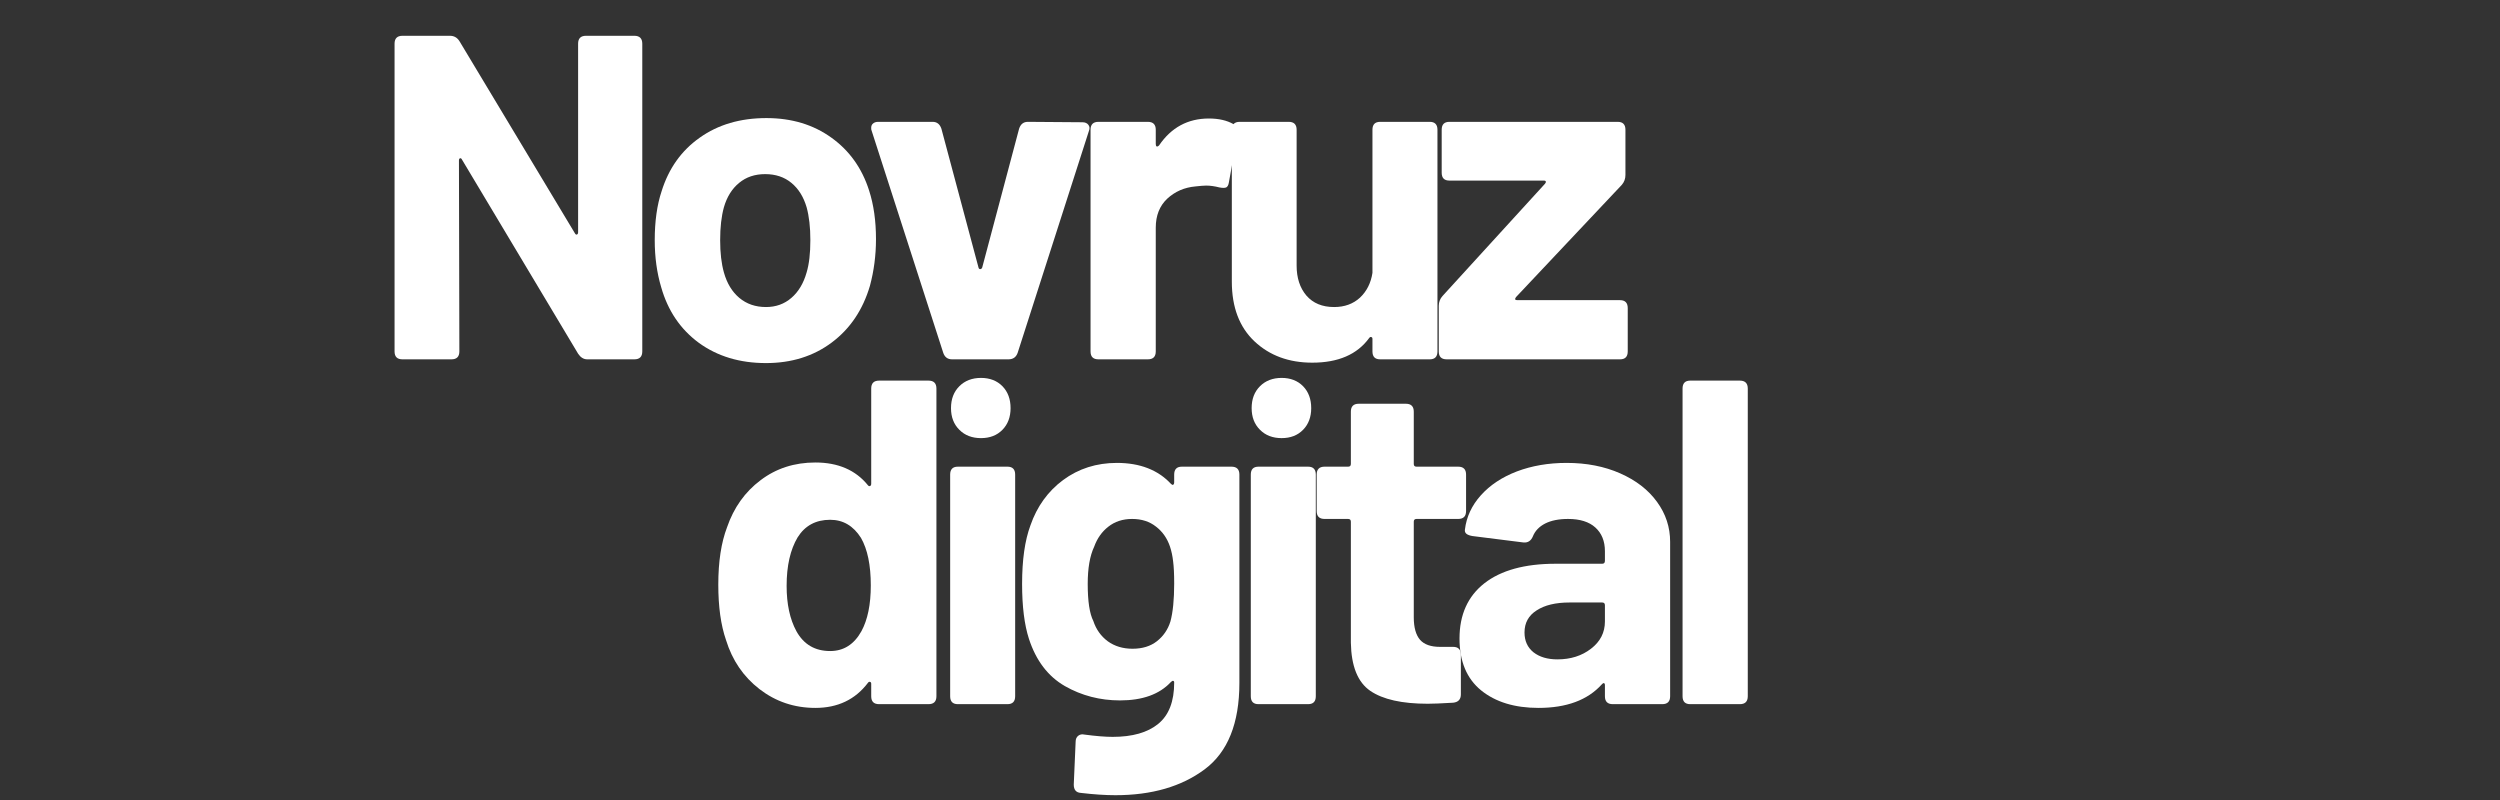 <svg xmlns="http://www.w3.org/2000/svg" xmlns:xlink="http://www.w3.org/1999/xlink" width="250" zoomAndPan="magnify" viewBox="0 0 187.5 60" height="80" preserveAspectRatio="xMidYMid meet" version="1.0"><rect x="0" y="0" width="187.5" height="60" fill="#333333" stroke="none"/><defs><g/><clipPath id="f46a0d569c"><path d="M 76 34 L 93 34 L 93 59.918 L 76 59.918 Z M 76 34 " clip-rule="nonzero"/></clipPath></defs><g fill="#ffffff" fill-opacity="1"><g transform="translate(27.483, 26.95)"><g><path d="M 2.703 0 C 2.305 0 2.109 -0.195 2.109 -0.594 L 2.109 -23.672 C 2.109 -24.066 2.305 -24.266 2.703 -24.266 L 6.266 -24.266 C 6.566 -24.266 6.801 -24.133 6.969 -23.875 L 15.625 -9.469 C 15.676 -9.375 15.727 -9.336 15.781 -9.359 C 15.844 -9.379 15.875 -9.438 15.875 -9.531 L 15.875 -23.672 C 15.875 -24.066 16.07 -24.266 16.469 -24.266 L 20.094 -24.266 C 20.488 -24.266 20.688 -24.066 20.688 -23.672 L 20.688 -0.594 C 20.688 -0.195 20.488 0 20.094 0 L 16.562 0 C 16.289 0 16.062 -0.141 15.875 -0.422 L 7.172 -14.969 C 7.129 -15.062 7.078 -15.098 7.016 -15.078 C 6.961 -15.055 6.938 -15 6.938 -14.906 L 6.969 -0.594 C 6.969 -0.195 6.77 0 6.375 0 Z M 2.703 0 "/></g></g></g><g fill="#ffffff" fill-opacity="1"><g transform="translate(47.746, 26.95)"><g><path d="M 9.703 0.281 C 7.742 0.281 6.066 -0.223 4.672 -1.234 C 3.285 -2.254 2.344 -3.645 1.844 -5.406 C 1.52 -6.488 1.359 -7.664 1.359 -8.938 C 1.359 -10.352 1.531 -11.578 1.875 -12.609 C 2.406 -14.316 3.359 -15.656 4.734 -16.625 C 6.109 -17.602 7.773 -18.094 9.734 -18.094 C 11.629 -18.094 13.254 -17.602 14.609 -16.625 C 15.961 -15.656 16.906 -14.332 17.438 -12.656 C 17.781 -11.594 17.953 -10.379 17.953 -9.016 C 17.953 -7.805 17.801 -6.641 17.5 -5.516 C 16.969 -3.711 16.016 -2.297 14.641 -1.266 C 13.266 -0.234 11.617 0.281 9.703 0.281 Z M 9.703 -3.922 C 10.441 -3.922 11.078 -4.148 11.609 -4.609 C 12.141 -5.066 12.52 -5.703 12.75 -6.516 C 12.938 -7.141 13.031 -7.945 13.031 -8.938 C 13.031 -9.906 12.938 -10.727 12.75 -11.406 C 12.52 -12.188 12.141 -12.797 11.609 -13.234 C 11.078 -13.672 10.422 -13.891 9.641 -13.891 C 8.867 -13.891 8.219 -13.672 7.688 -13.234 C 7.156 -12.797 6.773 -12.188 6.547 -11.406 C 6.359 -10.727 6.266 -9.906 6.266 -8.938 C 6.266 -7.988 6.359 -7.18 6.547 -6.516 C 6.773 -5.703 7.16 -5.066 7.703 -4.609 C 8.254 -4.148 8.922 -3.922 9.703 -3.922 Z M 9.703 -3.922 "/></g></g></g><g fill="#ffffff" fill-opacity="1"><g transform="translate(64.511, 26.95)"><g><path d="M 6.891 0 C 6.566 0 6.348 -0.16 6.234 -0.484 L 0.859 -17.156 C 0.836 -17.195 0.828 -17.266 0.828 -17.359 C 0.828 -17.504 0.875 -17.613 0.969 -17.688 C 1.062 -17.77 1.191 -17.812 1.359 -17.812 L 5.438 -17.812 C 5.758 -17.812 5.977 -17.641 6.094 -17.297 L 8.875 -6.891 C 8.895 -6.805 8.938 -6.766 9 -6.766 C 9.07 -6.766 9.125 -6.805 9.156 -6.891 L 11.922 -17.297 C 12.035 -17.641 12.254 -17.812 12.578 -17.812 L 16.672 -17.781 C 16.879 -17.781 17.031 -17.711 17.125 -17.578 C 17.219 -17.453 17.227 -17.301 17.156 -17.125 L 11.812 -0.484 C 11.695 -0.16 11.469 0 11.125 0 Z M 6.891 0 "/></g></g></g><g fill="#ffffff" fill-opacity="1"><g transform="translate(79.994, 26.95)"><g><path d="M 10.672 -18.062 C 11.41 -18.062 12.023 -17.922 12.516 -17.641 C 12.785 -17.504 12.891 -17.258 12.828 -16.906 L 12.172 -13.266 C 12.141 -13.066 12.07 -12.941 11.969 -12.891 C 11.863 -12.848 11.695 -12.848 11.469 -12.891 C 11.102 -12.984 10.77 -13.031 10.469 -13.031 C 10.301 -13.031 10.035 -13.008 9.672 -12.969 C 8.836 -12.895 8.129 -12.586 7.547 -12.047 C 6.973 -11.504 6.688 -10.781 6.688 -9.875 L 6.688 -0.594 C 6.688 -0.195 6.488 0 6.094 0 L 2.391 0 C 1.992 0 1.797 -0.195 1.797 -0.594 L 1.797 -17.219 C 1.797 -17.613 1.992 -17.812 2.391 -17.812 L 6.094 -17.812 C 6.488 -17.812 6.688 -17.613 6.688 -17.219 L 6.688 -16.156 C 6.688 -16.062 6.707 -16 6.75 -15.969 C 6.801 -15.945 6.863 -15.973 6.938 -16.047 C 7.852 -17.391 9.098 -18.062 10.672 -18.062 Z M 10.672 -18.062 "/></g></g></g><g fill="#ffffff" fill-opacity="1"><g transform="translate(90.731, 26.95)"><g><path d="M 12.203 -17.219 C 12.203 -17.613 12.395 -17.812 12.781 -17.812 L 16.5 -17.812 C 16.883 -17.812 17.078 -17.613 17.078 -17.219 L 17.078 -0.594 C 17.078 -0.195 16.883 0 16.5 0 L 12.781 0 C 12.395 0 12.203 -0.195 12.203 -0.594 L 12.203 -1.531 C 12.203 -1.613 12.172 -1.66 12.109 -1.672 C 12.055 -1.691 12.004 -1.664 11.953 -1.594 C 11.055 -0.363 9.633 0.25 7.688 0.25 C 5.938 0.25 4.492 -0.281 3.359 -1.344 C 2.223 -2.414 1.656 -3.91 1.656 -5.828 L 1.656 -17.219 C 1.656 -17.613 1.852 -17.812 2.25 -17.812 L 5.922 -17.812 C 6.316 -17.812 6.516 -17.613 6.516 -17.219 L 6.516 -7.031 C 6.516 -6.113 6.758 -5.363 7.25 -4.781 C 7.75 -4.207 8.441 -3.922 9.328 -3.922 C 10.109 -3.922 10.754 -4.156 11.266 -4.625 C 11.773 -5.102 12.086 -5.723 12.203 -6.484 Z M 12.203 -17.219 "/></g></g></g><g fill="#ffffff" fill-opacity="1"><g transform="translate(107.08, 26.95)"><g><path d="M 1.422 0 C 1.023 0 0.828 -0.195 0.828 -0.594 L 0.828 -4.016 C 0.828 -4.297 0.922 -4.539 1.109 -4.75 L 8.797 -13.172 C 8.848 -13.234 8.867 -13.285 8.859 -13.328 C 8.848 -13.379 8.797 -13.406 8.703 -13.406 L 1.625 -13.406 C 1.238 -13.406 1.047 -13.602 1.047 -14 L 1.047 -17.219 C 1.047 -17.613 1.238 -17.812 1.625 -17.812 L 14.25 -17.812 C 14.633 -17.812 14.828 -17.613 14.828 -17.219 L 14.828 -13.828 C 14.828 -13.547 14.738 -13.301 14.562 -13.094 L 6.625 -4.672 C 6.57 -4.609 6.551 -4.551 6.562 -4.5 C 6.57 -4.457 6.625 -4.438 6.719 -4.438 L 14.422 -4.438 C 14.805 -4.438 15 -4.238 15 -3.844 L 15 -0.594 C 15 -0.195 14.805 0 14.422 0 Z M 1.422 0 "/></g></g></g><g fill="#ffffff" fill-opacity="1"><g transform="translate(17.6, 52.812)"><g/></g></g><g fill="#ffffff" fill-opacity="1"><g transform="translate(21.998, 52.812)"><g/></g></g><g fill="#ffffff" fill-opacity="1"><g transform="translate(26.395, 52.812)"><g/></g></g><g fill="#ffffff" fill-opacity="1"><g transform="translate(30.792, 52.812)"><g/></g></g><g fill="#ffffff" fill-opacity="1"><g transform="translate(35.19, 52.812)"><g/></g></g><g fill="#ffffff" fill-opacity="1"><g transform="translate(39.587, 52.812)"><g/></g></g><g fill="#ffffff" fill-opacity="1"><g transform="translate(43.984, 52.812)"><g/></g></g><g fill="#ffffff" fill-opacity="1"><g transform="translate(48.382, 52.812)"><g/></g></g><g fill="#ffffff" fill-opacity="1"><g transform="translate(52.794, 52.812)"><g><path d="M 12.547 -23.672 C 12.547 -24.066 12.742 -24.266 13.141 -24.266 L 16.844 -24.266 C 17.238 -24.266 17.438 -24.066 17.438 -23.672 L 17.438 -0.594 C 17.438 -0.195 17.238 0 16.844 0 L 13.141 0 C 12.742 0 12.547 -0.195 12.547 -0.594 L 12.547 -1.531 C 12.547 -1.613 12.516 -1.66 12.453 -1.672 C 12.398 -1.691 12.348 -1.664 12.297 -1.594 C 11.348 -0.344 10.035 0.281 8.359 0.281 C 6.785 0.281 5.391 -0.188 4.172 -1.125 C 2.961 -2.062 2.125 -3.289 1.656 -4.812 C 1.27 -5.926 1.078 -7.312 1.078 -8.969 C 1.078 -10.688 1.297 -12.117 1.734 -13.266 C 2.242 -14.742 3.082 -15.922 4.25 -16.797 C 5.414 -17.68 6.785 -18.125 8.359 -18.125 C 10.066 -18.125 11.379 -17.555 12.297 -16.422 C 12.348 -16.359 12.398 -16.336 12.453 -16.359 C 12.516 -16.379 12.547 -16.438 12.547 -16.531 Z M 11.812 -5.469 C 12.281 -6.332 12.516 -7.477 12.516 -8.906 C 12.516 -10.426 12.27 -11.613 11.781 -12.469 C 11.207 -13.375 10.438 -13.828 9.469 -13.828 C 8.395 -13.828 7.582 -13.391 7.031 -12.516 C 6.477 -11.586 6.203 -10.375 6.203 -8.875 C 6.203 -7.508 6.445 -6.375 6.938 -5.469 C 7.488 -4.477 8.332 -3.984 9.469 -3.984 C 10.477 -3.984 11.258 -4.477 11.812 -5.469 Z M 11.812 -5.469 "/></g></g></g><g fill="#ffffff" fill-opacity="1"><g transform="translate(69.559, 52.812)"><g><path d="M 2.281 0 C 1.895 0 1.703 -0.195 1.703 -0.594 L 1.703 -17.219 C 1.703 -17.613 1.895 -17.812 2.281 -17.812 L 6 -17.812 C 6.383 -17.812 6.578 -17.613 6.578 -17.219 L 6.578 -0.594 C 6.578 -0.195 6.383 0 6 0 Z M 4.016 -19.953 C 3.348 -19.953 2.805 -20.16 2.391 -20.578 C 1.973 -20.992 1.766 -21.535 1.766 -22.203 C 1.766 -22.879 1.973 -23.426 2.391 -23.844 C 2.805 -24.258 3.348 -24.469 4.016 -24.469 C 4.68 -24.469 5.219 -24.258 5.625 -23.844 C 6.031 -23.426 6.234 -22.879 6.234 -22.203 C 6.234 -21.535 6.031 -20.992 5.625 -20.578 C 5.219 -20.16 4.68 -19.953 4.016 -19.953 Z M 4.016 -19.953 "/></g></g></g><g clip-path="url(#f46a0d569c)"><g fill="#ffffff" fill-opacity="1"><g transform="translate(75.376, 52.812)"><g><path d="M 12.688 -17.219 C 12.688 -17.613 12.879 -17.812 13.266 -17.812 L 16.984 -17.812 C 17.379 -17.812 17.578 -17.613 17.578 -17.219 L 17.578 -1.594 C 17.578 1.438 16.707 3.598 14.969 4.891 C 13.238 6.18 11.008 6.828 8.281 6.828 C 7.52 6.828 6.656 6.77 5.688 6.656 C 5.332 6.633 5.156 6.426 5.156 6.031 L 5.297 2.812 C 5.297 2.625 5.359 2.477 5.484 2.375 C 5.617 2.27 5.773 2.238 5.953 2.281 C 6.816 2.395 7.523 2.453 8.078 2.453 C 9.555 2.453 10.691 2.129 11.484 1.484 C 12.285 0.836 12.688 -0.195 12.688 -1.625 C 12.688 -1.695 12.66 -1.738 12.609 -1.75 C 12.566 -1.758 12.508 -1.727 12.438 -1.656 C 11.582 -0.738 10.312 -0.281 8.625 -0.281 C 7.125 -0.281 5.742 -0.641 4.484 -1.359 C 3.223 -2.086 2.328 -3.266 1.797 -4.891 C 1.453 -5.953 1.281 -7.328 1.281 -9.016 C 1.281 -10.816 1.488 -12.281 1.906 -13.406 C 2.395 -14.82 3.211 -15.957 4.359 -16.812 C 5.516 -17.664 6.859 -18.094 8.391 -18.094 C 10.117 -18.094 11.469 -17.57 12.438 -16.531 C 12.508 -16.457 12.566 -16.43 12.609 -16.453 C 12.66 -16.484 12.688 -16.547 12.688 -16.641 Z M 12.406 -6.203 C 12.594 -6.898 12.688 -7.848 12.688 -9.047 C 12.688 -9.766 12.66 -10.316 12.609 -10.703 C 12.566 -11.098 12.488 -11.469 12.375 -11.812 C 12.164 -12.438 11.816 -12.938 11.328 -13.312 C 10.848 -13.695 10.25 -13.891 9.531 -13.891 C 8.832 -13.891 8.238 -13.695 7.75 -13.312 C 7.27 -12.938 6.914 -12.438 6.688 -11.812 C 6.363 -11.125 6.203 -10.191 6.203 -9.016 C 6.203 -7.711 6.344 -6.785 6.625 -6.234 C 6.832 -5.609 7.191 -5.102 7.703 -4.719 C 8.223 -4.344 8.844 -4.156 9.562 -4.156 C 10.301 -4.156 10.91 -4.344 11.391 -4.719 C 11.879 -5.102 12.219 -5.598 12.406 -6.203 Z M 12.406 -6.203 "/></g></g></g></g><g fill="#ffffff" fill-opacity="1"><g transform="translate(92.107, 52.812)"><g><path d="M 2.281 0 C 1.895 0 1.703 -0.195 1.703 -0.594 L 1.703 -17.219 C 1.703 -17.613 1.895 -17.812 2.281 -17.812 L 6 -17.812 C 6.383 -17.812 6.578 -17.613 6.578 -17.219 L 6.578 -0.594 C 6.578 -0.195 6.383 0 6 0 Z M 4.016 -19.953 C 3.348 -19.953 2.805 -20.16 2.391 -20.578 C 1.973 -20.992 1.766 -21.535 1.766 -22.203 C 1.766 -22.879 1.973 -23.426 2.391 -23.844 C 2.805 -24.258 3.348 -24.469 4.016 -24.469 C 4.68 -24.469 5.219 -24.258 5.625 -23.844 C 6.031 -23.426 6.234 -22.879 6.234 -22.203 C 6.234 -21.535 6.031 -20.992 5.625 -20.578 C 5.219 -20.16 4.68 -19.953 4.016 -19.953 Z M 4.016 -19.953 "/></g></g></g><g fill="#ffffff" fill-opacity="1"><g transform="translate(97.924, 52.812)"><g><path d="M 12.031 -14.484 C 12.031 -14.086 11.832 -13.891 11.438 -13.891 L 8.312 -13.891 C 8.176 -13.891 8.109 -13.82 8.109 -13.688 L 8.109 -6.516 C 8.109 -5.754 8.266 -5.191 8.578 -4.828 C 8.891 -4.473 9.391 -4.297 10.078 -4.297 L 11.062 -4.297 C 11.445 -4.297 11.641 -4.098 11.641 -3.703 L 11.641 -0.734 C 11.641 -0.359 11.445 -0.148 11.062 -0.109 C 10.176 -0.055 9.539 -0.031 9.156 -0.031 C 7.227 -0.031 5.789 -0.352 4.844 -1 C 3.906 -1.645 3.422 -2.848 3.391 -4.609 L 3.391 -13.688 C 3.391 -13.82 3.32 -13.891 3.188 -13.891 L 1.422 -13.891 C 1.023 -13.891 0.828 -14.086 0.828 -14.484 L 0.828 -17.219 C 0.828 -17.613 1.023 -17.812 1.422 -17.812 L 3.188 -17.812 C 3.32 -17.812 3.391 -17.879 3.391 -18.016 L 3.391 -21.938 C 3.391 -22.332 3.586 -22.531 3.984 -22.531 L 7.516 -22.531 C 7.91 -22.531 8.109 -22.332 8.109 -21.938 L 8.109 -18.016 C 8.109 -17.879 8.176 -17.812 8.312 -17.812 L 11.438 -17.812 C 11.832 -17.812 12.031 -17.613 12.031 -17.219 Z M 12.031 -14.484 "/></g></g></g><g fill="#ffffff" fill-opacity="1"><g transform="translate(108.557, 52.812)"><g><path d="M 8.938 -18.094 C 10.438 -18.094 11.773 -17.832 12.953 -17.312 C 14.141 -16.789 15.062 -16.078 15.719 -15.172 C 16.375 -14.273 16.703 -13.273 16.703 -12.172 L 16.703 -0.594 C 16.703 -0.195 16.504 0 16.109 0 L 12.406 0 C 12.008 0 11.812 -0.195 11.812 -0.594 L 11.812 -1.422 C 11.812 -1.516 11.785 -1.566 11.734 -1.578 C 11.691 -1.586 11.641 -1.555 11.578 -1.484 C 10.516 -0.305 8.93 0.281 6.828 0.281 C 5.047 0.281 3.613 -0.156 2.531 -1.031 C 1.445 -1.914 0.906 -3.211 0.906 -4.922 C 0.906 -6.703 1.523 -8.082 2.766 -9.062 C 4.016 -10.039 5.797 -10.531 8.109 -10.531 L 11.609 -10.531 C 11.742 -10.531 11.812 -10.602 11.812 -10.75 L 11.812 -11.469 C 11.812 -12.227 11.57 -12.82 11.094 -13.25 C 10.625 -13.676 9.941 -13.891 9.047 -13.891 C 8.348 -13.891 7.773 -13.773 7.328 -13.547 C 6.879 -13.316 6.57 -12.992 6.406 -12.578 C 6.27 -12.254 6.039 -12.102 5.719 -12.125 L 1.875 -12.609 C 1.688 -12.641 1.539 -12.691 1.438 -12.766 C 1.332 -12.848 1.289 -12.957 1.312 -13.094 C 1.426 -14.039 1.82 -14.895 2.5 -15.656 C 3.188 -16.426 4.086 -17.023 5.203 -17.453 C 6.328 -17.879 7.57 -18.094 8.938 -18.094 Z M 8.25 -3.359 C 9.238 -3.359 10.078 -3.625 10.766 -4.156 C 11.461 -4.688 11.812 -5.367 11.812 -6.203 L 11.812 -7.422 C 11.812 -7.555 11.742 -7.625 11.609 -7.625 L 9.156 -7.625 C 8.113 -7.625 7.289 -7.426 6.688 -7.031 C 6.082 -6.645 5.781 -6.094 5.781 -5.375 C 5.781 -4.75 6.004 -4.254 6.453 -3.891 C 6.91 -3.535 7.508 -3.359 8.25 -3.359 Z M 8.25 -3.359 "/></g></g></g><g fill="#ffffff" fill-opacity="1"><g transform="translate(124.317, 52.812)"><g><path d="M 2.453 0 C 2.066 0 1.875 -0.195 1.875 -0.594 L 1.875 -23.672 C 1.875 -24.066 2.066 -24.266 2.453 -24.266 L 6.172 -24.266 C 6.566 -24.266 6.766 -24.066 6.766 -23.672 L 6.766 -0.594 C 6.766 -0.195 6.566 0 6.172 0 Z M 2.453 0 "/></g></g></g></svg>
